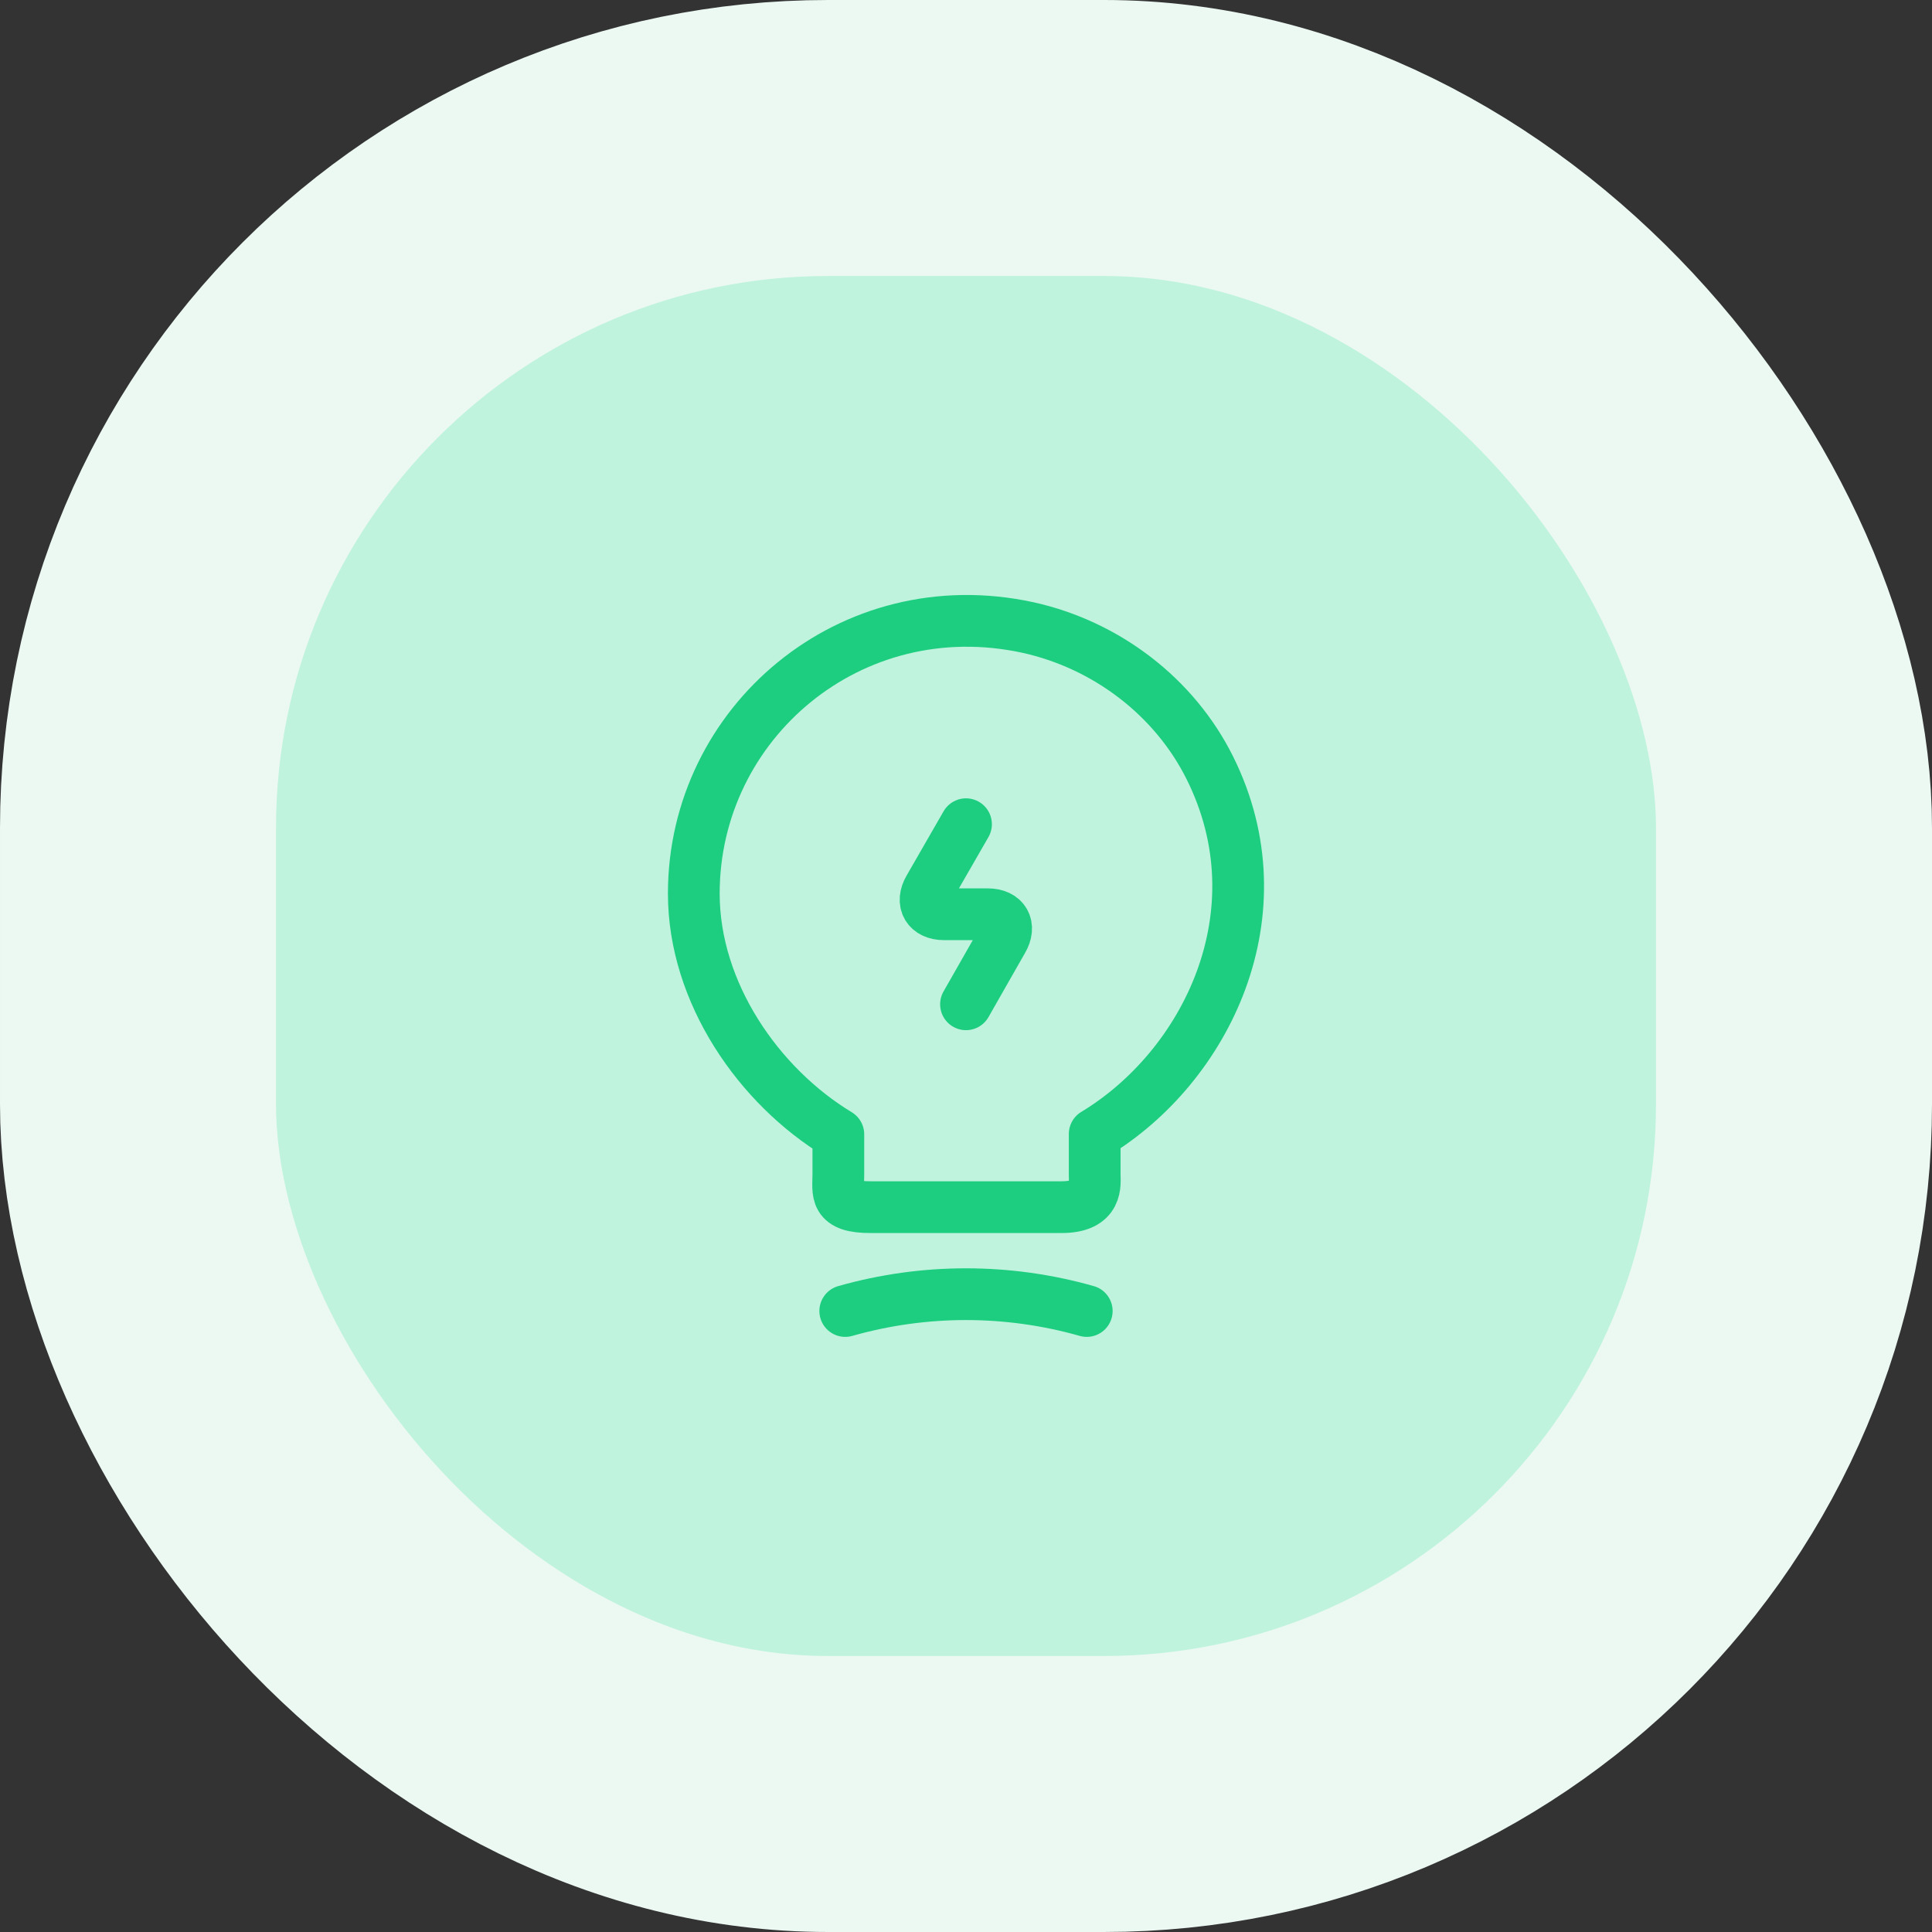 <svg width="56" height="56" viewBox="0 0 56 56" fill="none" xmlns="http://www.w3.org/2000/svg">
<rect x="0" y="0" width="56" height="56" fill="#333333" stroke="none"/>
<rect x="4" y="4" width="48" height="48" rx="20" fill="#C0F3DD"/>
<rect x="4" y="4" width="48" height="48" rx="20" stroke="#ECF9F3" stroke-width="8"/>
<path d="M28 23.89L26.93 25.75C26.69 26.16 26.89 26.5 27.36 26.5H28.63C29.11 26.5 29.3 26.84 29.06 27.25L28 29.11" stroke="#1DCE80" stroke-width="1.5" stroke-linecap="round" stroke-linejoin="round"/>
<path d="M24.3 34.04V32.88C22 31.49 20.11 28.78 20.11 25.9C20.11 20.95 24.66 17.07 29.8 18.19C32.06 18.69 34.04 20.19 35.07 22.26C37.16 26.46 34.96 30.92 31.73 32.87V34.03C31.73 34.32 31.84 34.99 30.77 34.99H25.26C24.16 35 24.3 34.57 24.3 34.04Z" stroke="#1DCE80" stroke-width="1.5" stroke-linecap="round" stroke-linejoin="round"/>
<path d="M24.5 38C26.79 37.35 29.21 37.35 31.5 38" stroke="#1DCE80" stroke-width="1.5" stroke-linecap="round" stroke-linejoin="round"/>
</svg>
